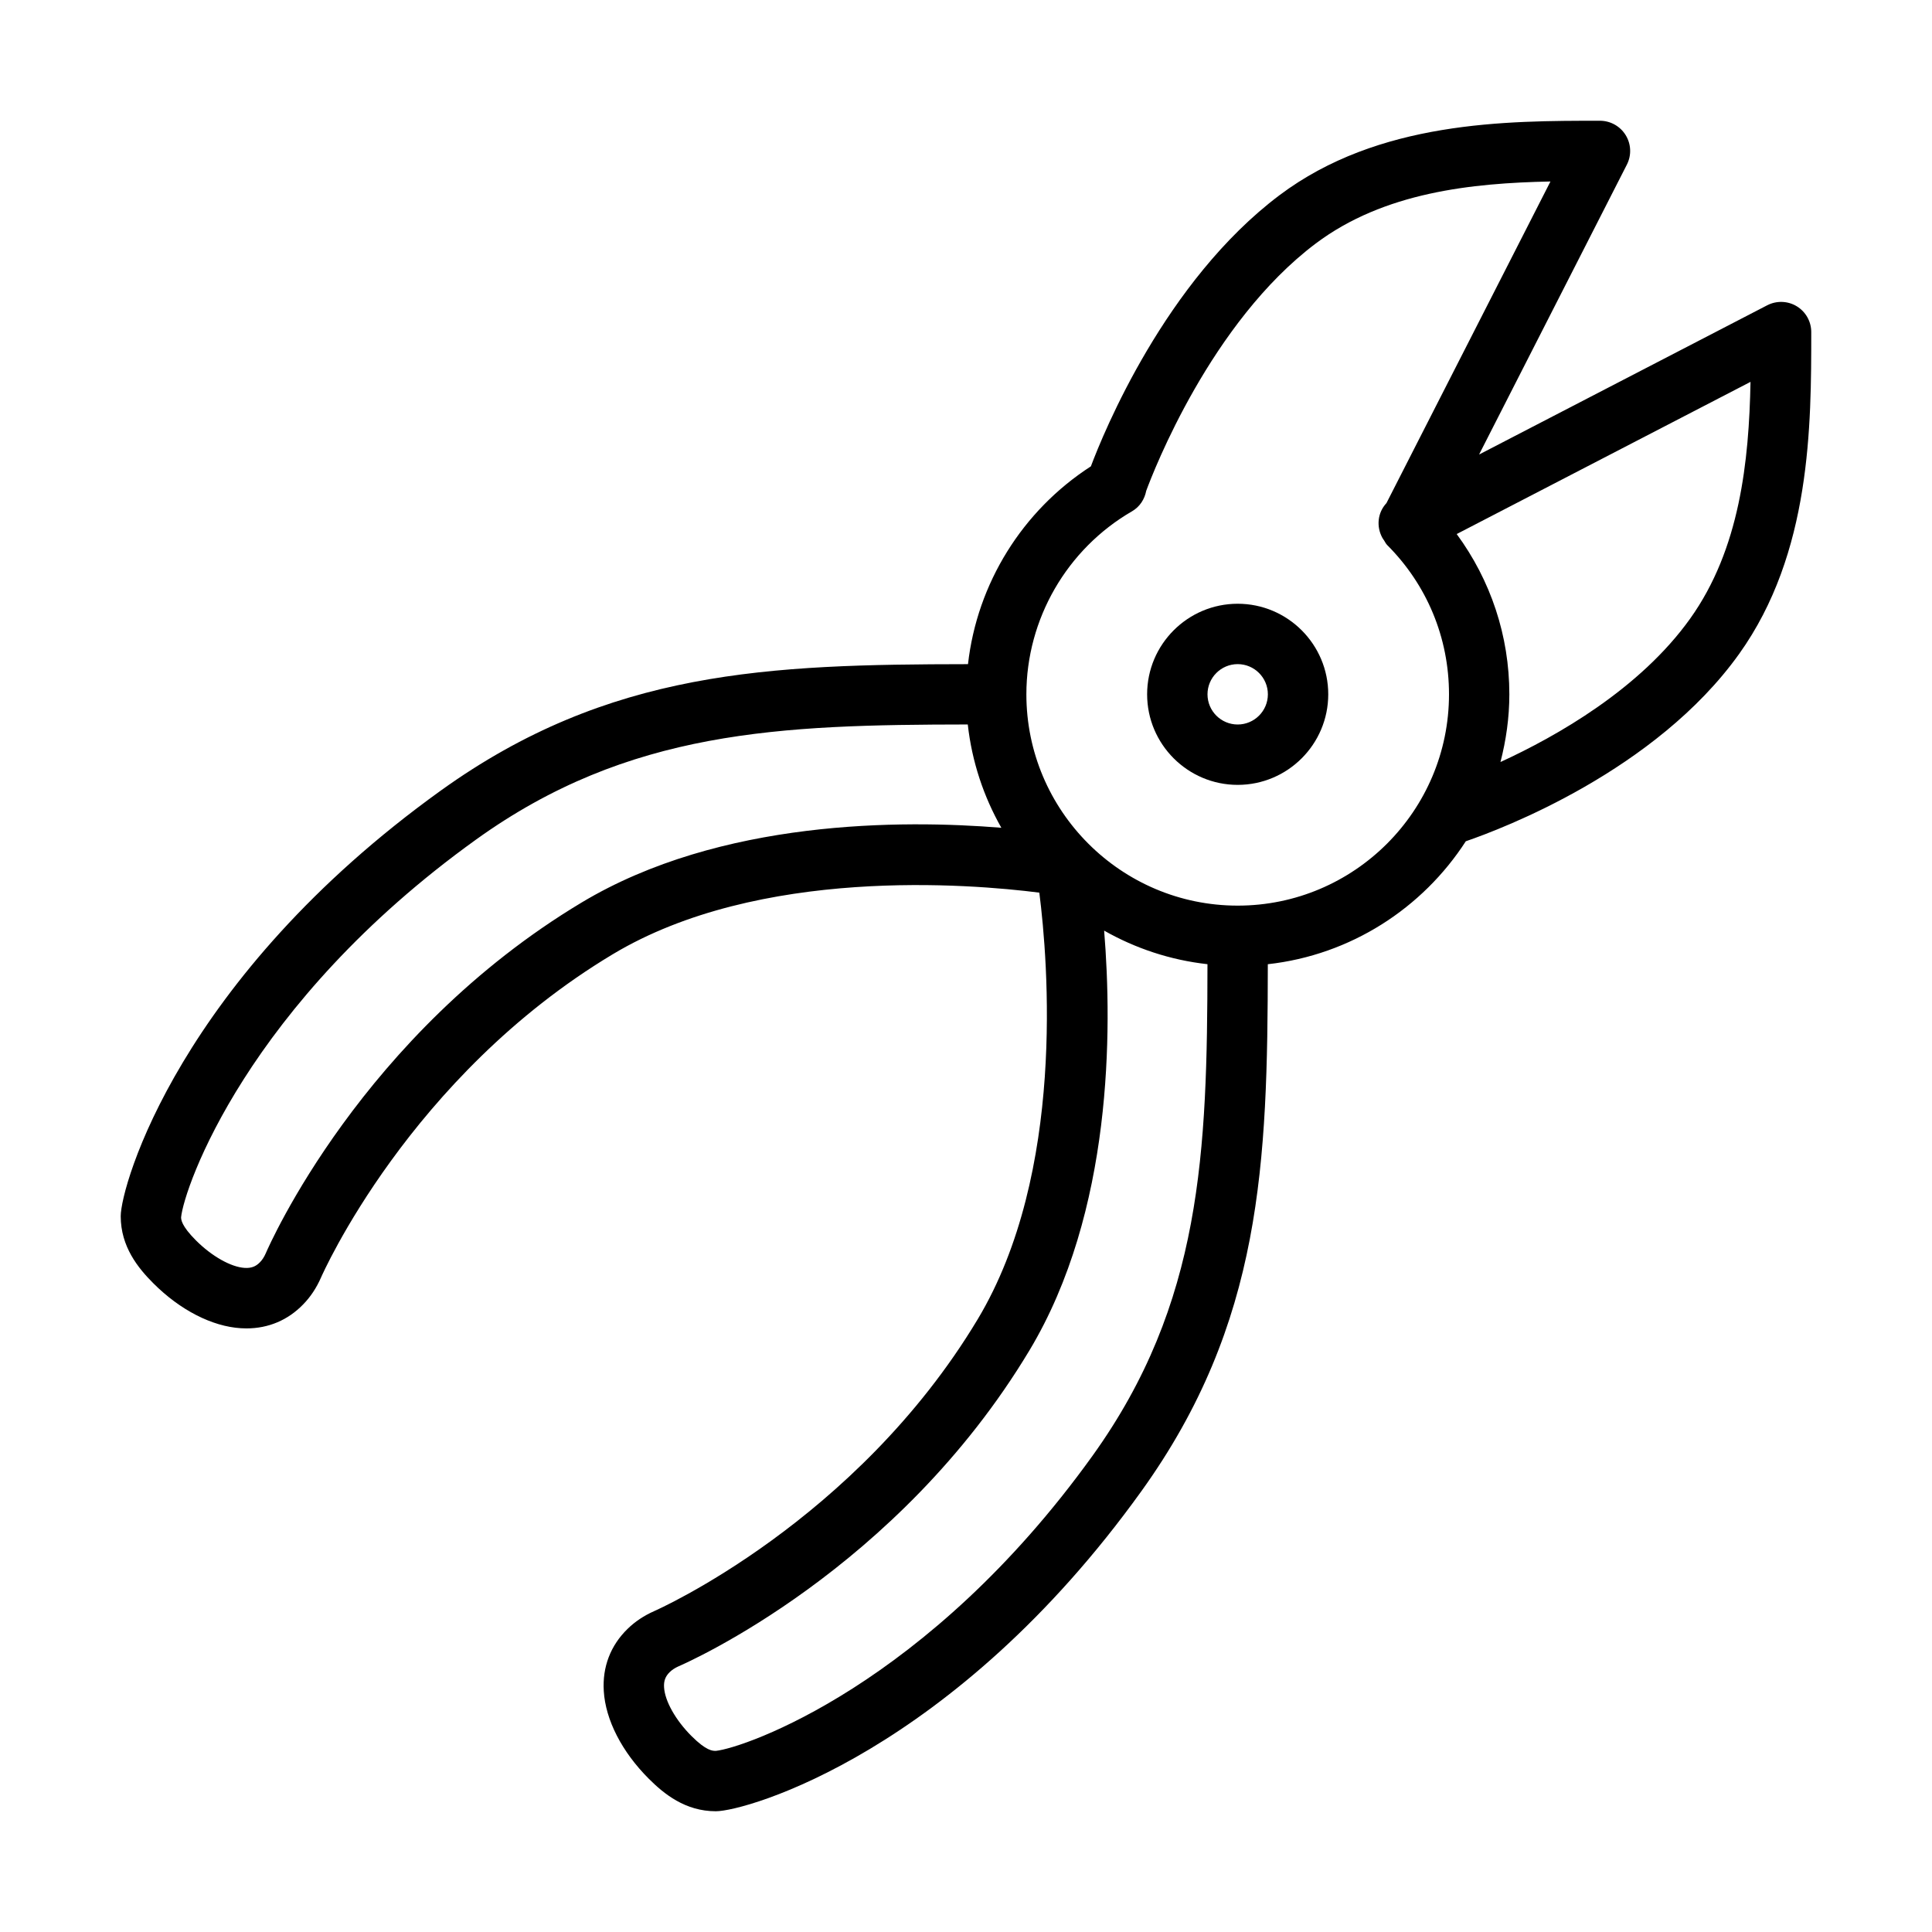 <?xml version="1.0" encoding="UTF-8" standalone="no"?>
<svg width="64px" height="64px" viewBox="0 0 64 64" version="1.1" xmlns="http://www.w3.org/2000/svg" xmlns:xlink="http://www.w3.org/1999/xlink">
    <!-- Generator: Sketch 3.7.2 (28276) - http://www.bohemiancoding.com/sketch -->
    <title>con-pliers</title>
    <desc>Created with Sketch.</desc>
    <defs></defs>
    <g id="64px-Line" stroke="none" stroke-width="1" fill="none" fill-rule="evenodd">
        <g id="con-pliers"></g>
        <path d="M59.52,10.146 C59.222,9.965 58.851,9.953 58.541,10.113 L48.996,15.057 L53.892,5.454 C54.05,5.144 54.036,4.774 53.853,4.477 C53.671,4.181 53.348,4 53,4 C49.905,4 45.666,4 42.384,6.467 C38.592,9.319 36.551,14.346 36.137,15.448 C33.863,16.917 32.368,19.331 32.066,22.001 C25.482,22.009 20.169,22.188 14.603,26.188 C5.955,32.404 3.999,39.281 3.999,40.288 C3.999,41.3 4.576,42.007 5.078,42.509 C5.966,43.398 7.025,43.941 7.98,43.999 C8.042,44.003 8.104,44.005 8.165,44.005 C8.891,44.005 9.538,43.732 10.044,43.209 C10.284,42.963 10.481,42.668 10.633,42.322 C10.661,42.256 13.563,35.652 20.296,31.612 C25.152,28.698 32.133,29.278 34.429,29.57 C34.721,31.866 35.3,38.847 32.387,43.703 C28.36,50.413 21.742,53.34 21.669,53.371 C21.332,53.52 21.037,53.717 20.793,53.955 C20.225,54.506 19.951,55.22 20.001,56.017 C20.058,56.974 20.602,58.033 21.491,58.922 C21.993,59.424 22.699,60 23.712,60 C24.719,60 31.596,58.045 37.811,49.396 C41.81,43.832 41.99,38.52 41.998,31.941 C44.748,31.635 47.124,30.085 48.557,27.868 C49.754,27.457 54.842,25.535 57.611,21.662 C60,18.322 60,14.091 60,11 C60,10.651 59.818,10.327 59.52,10.146 L59.52,10.146 Z M19.269,29.896 C11.989,34.264 8.925,41.235 8.802,41.521 C8.75,41.639 8.687,41.737 8.612,41.813 C8.471,41.959 8.32,42.013 8.106,42.001 C7.651,41.973 7.018,41.616 6.494,41.093 C6.001,40.6 6.001,40.396 5.999,40.324 C6.095,39.352 8.181,33.265 15.771,27.811 C20.823,24.18 25.839,24.007 32.059,23.999 C32.196,25.232 32.585,26.389 33.171,27.421 C29.882,27.153 23.863,27.141 19.269,29.896 L19.269,29.896 Z M36.188,48.229 C30.733,55.82 24.647,57.906 23.713,58 C23.603,58 23.399,58 22.906,57.508 C22.382,56.984 22.025,56.352 21.998,55.895 C21.985,55.682 22.041,55.531 22.188,55.388 C22.262,55.316 22.36,55.252 22.469,55.203 C22.764,55.076 29.733,52.012 34.103,44.731 C36.859,40.137 36.846,34.117 36.576,30.828 C37.609,31.414 38.765,31.803 39.999,31.94 C39.991,38.161 39.818,43.177 36.188,48.229 L36.188,48.229 Z M41,30 C37.14,30 34,26.859 34,23 C34,20.51 35.341,18.187 37.5,16.937 C37.761,16.786 37.917,16.533 37.97,16.259 C38.21,15.61 40.114,10.677 43.586,8.066 C45.847,6.367 48.75,6.065 51.361,6.012 L45.928,16.666 C45.629,16.987 45.59,17.448 45.793,17.817 C45.807,17.846 45.829,17.87 45.846,17.897 C45.881,17.948 45.903,18.005 45.948,18.051 C47.272,19.373 48,21.13 48,23 C48,26.859 44.86,30 41,30 L41,30 Z M55.985,20.498 C54.324,22.821 51.578,24.383 49.705,25.243 C49.89,24.524 49.999,23.776 49.999,23 C49.999,21.062 49.381,19.224 48.255,17.691 L57.988,12.65 C57.936,15.268 57.641,18.183 55.985,20.498 L55.985,20.498 Z" id="Shape" fill="#000000"></path>
        <path d="M41,20 C39.346,20 38,21.346 38,23 C38,24.654 39.346,26 41,26 C42.654,26 44,24.654 44,23 C44,21.346 42.654,20 41,20 L41,20 Z M41,24 C40.449,24 40,23.552 40,23 C40,22.448 40.449,22 41,22 C41.551,22 42,22.448 42,23 C42,23.552 41.551,24 41,24 L41,24 Z" id="Shape" fill="#000000"></path>
    </g>
</svg>